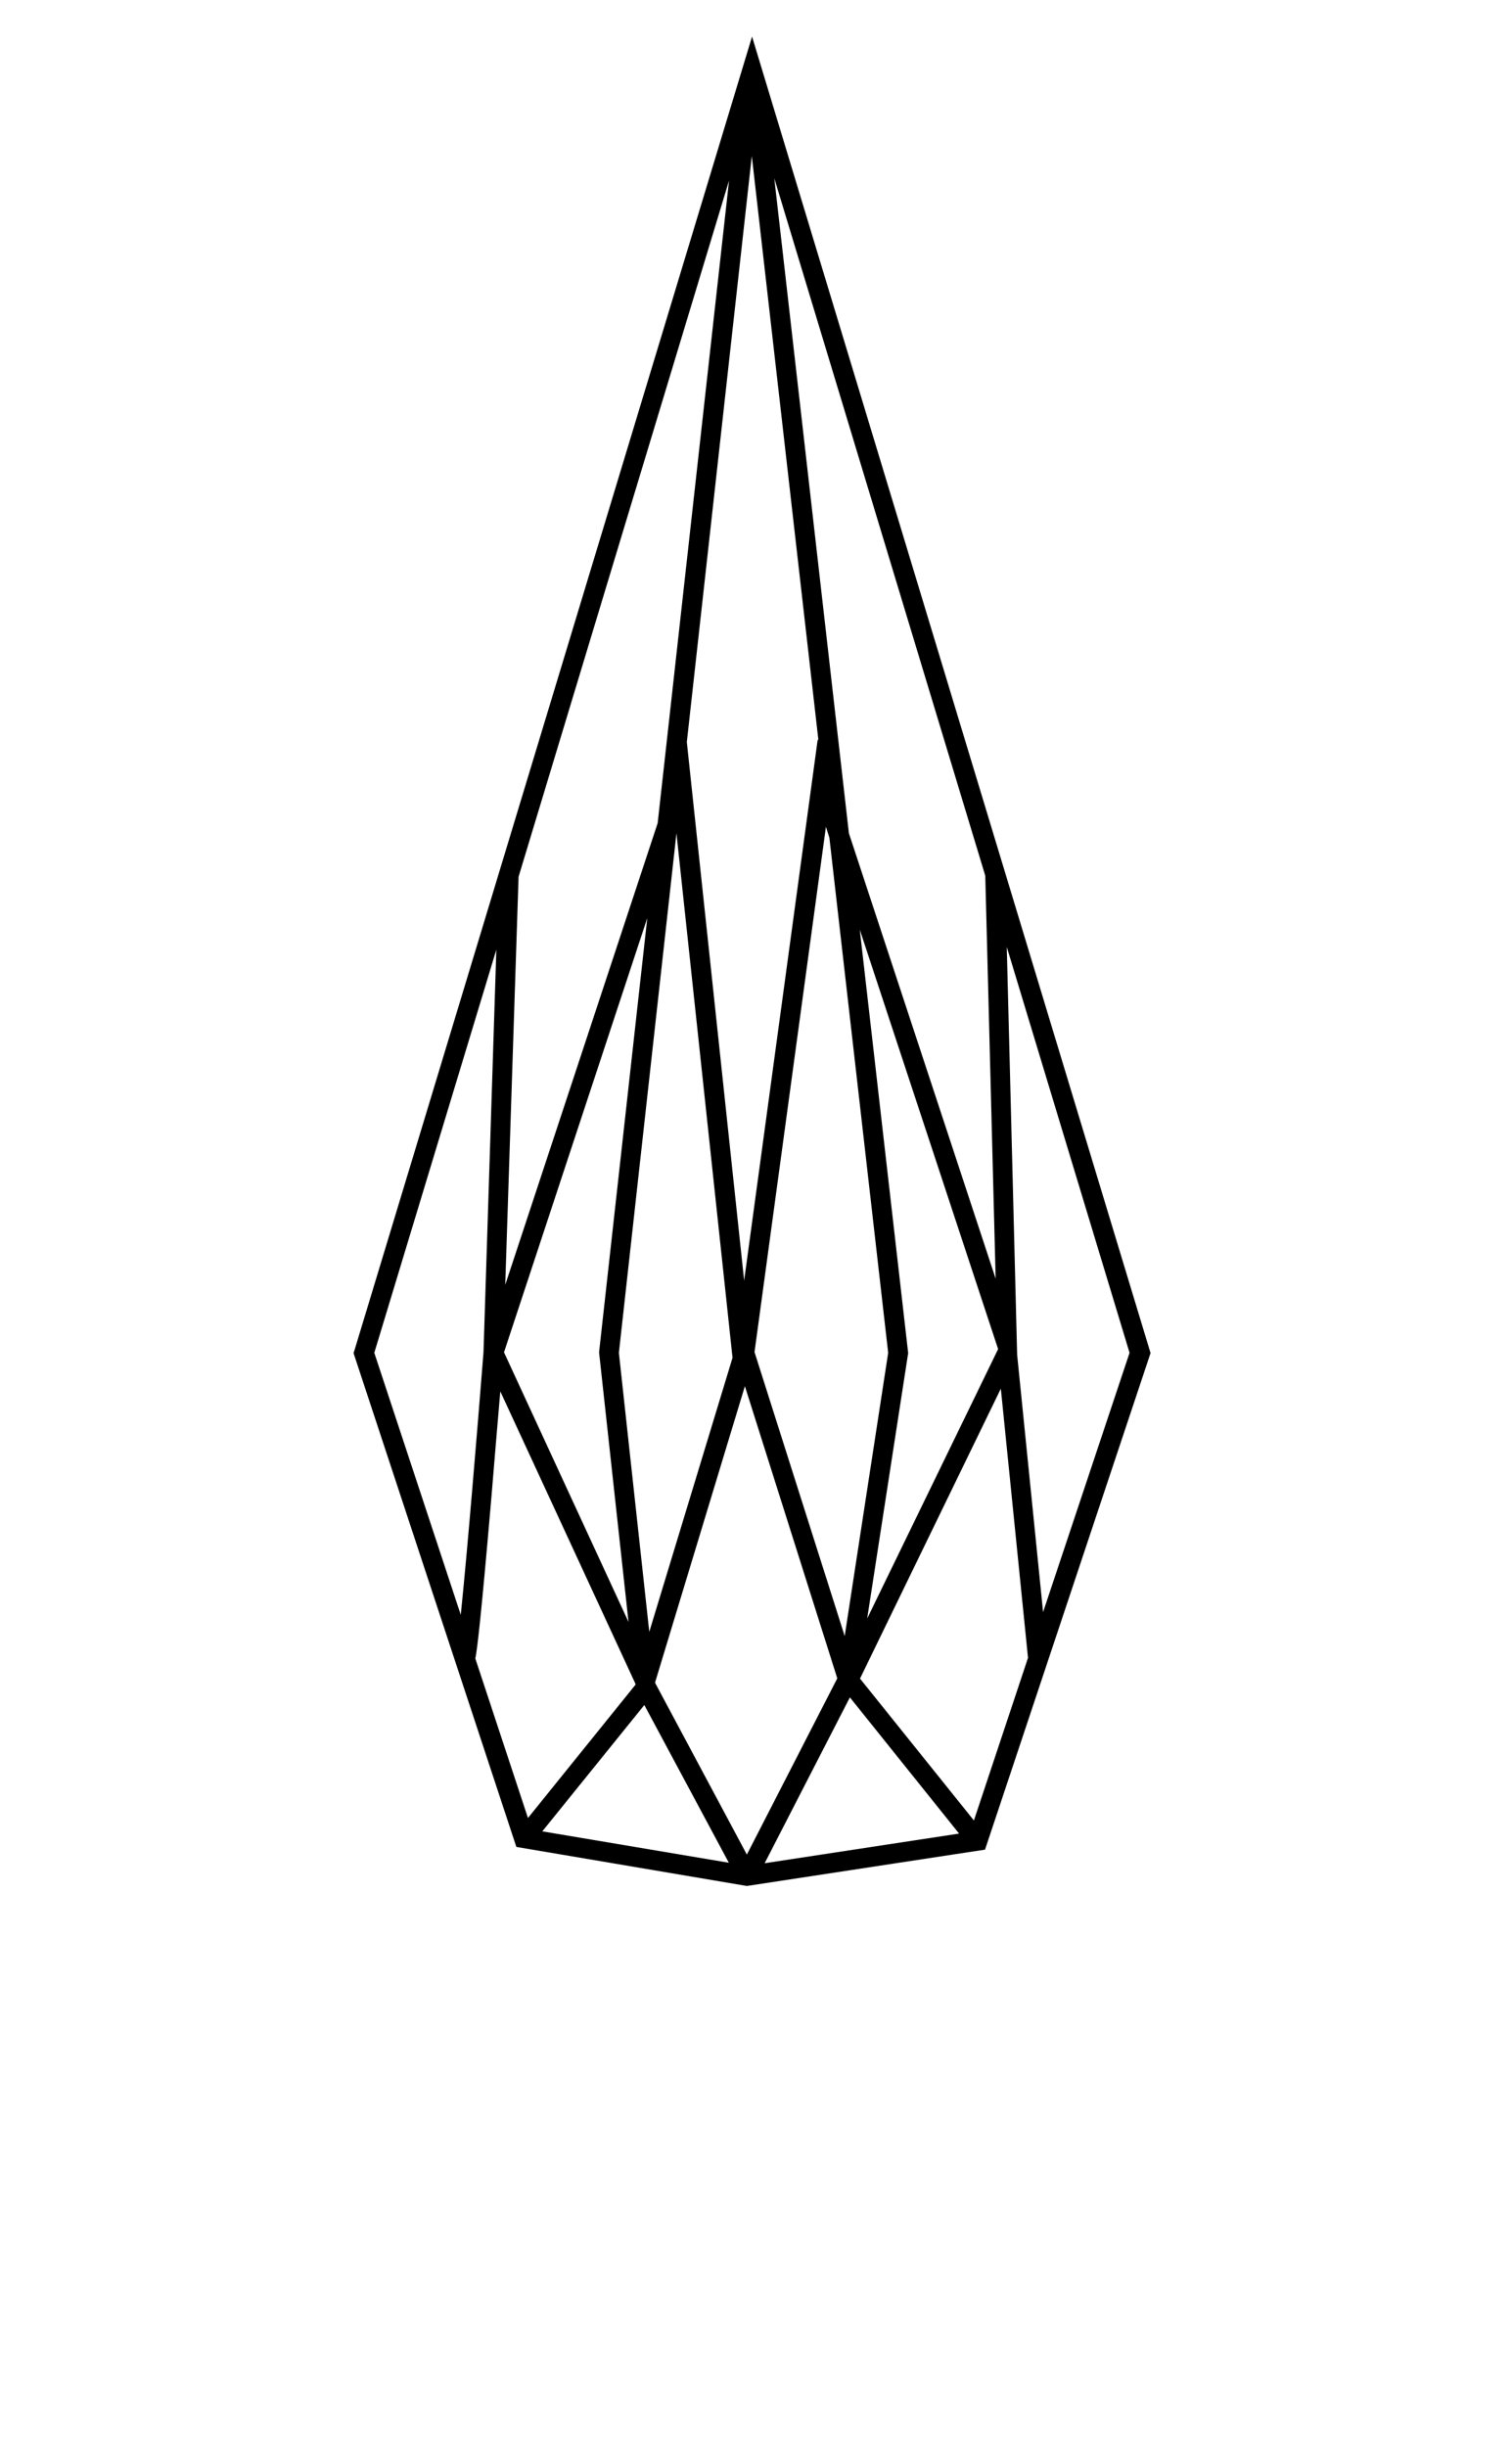 <svg xmlns="http://www.w3.org/2000/svg" xmlns:xlink="http://www.w3.org/1999/xlink" version="1.1" x="0px" y="0px" viewBox="0 0 612 990" style="enable-background:new 0 0 612 792;" xml:space="preserve"><g><path d="M301.7,762.9l0.6,0.1l96.4-14.7l67-200.9L304.4,14.8L143.5,546.2l-0.4,1.2l65.9,199.8L301.7,762.9z M219.5,740.9l41.3-51.1   l34.2,63.8L219.5,740.9z M250.5,547.3l23.3-210.2l22.7,212.2l-33.7,110.9L250.5,547.3z M302.3,750.3l-37.1-69.4l0-0.4l36.3-119.7   L338.9,679L302.3,750.3z M305.4,547l28.9-212.5l1.4,4.4l23.8,208.4l-17.6,114.6L305.4,547z M309.5,753.8l34.5-67.1l44.2,55.1   L309.5,753.8z M457.2,547.3l-35,104.9l-10.5-104.1l-4.2-165L457.2,547.3z M416.1,670.7l-21.9,65.8l-46.1-57.4l57-117.3L416.1,670.7   z M351,654.8L367.5,548l0.1-0.5L348,376.1L404,545.8L351,654.8z M398.8,354.3l4.2,163l-59.4-180.2l-30.2-265L398.8,354.3z    M331.3,299.8L331,299l-29.8,219.1L278,300.2l26.3-237.1L331.3,299.8z M209.9,354.7L295.1,73l-28.9,260l-61.7,186.8L209.9,354.7z    M262,371.4l-19.5,175.5l0,0.4l11.9,108.9L204,547.1L262,371.4z M151.5,547.3l49.4-163.1l-5.2,162.9c-2.6,32.9-6.6,81.1-9.2,106.2   L151.5,547.3z M198.7,608.1c1.4-16.8,2.8-33.6,3.8-45.2l54.7,118.3l0,0.4l-43.5,53.9L192.4,671C193.2,667,194.7,654.4,198.7,608.1z   "/></g></svg>